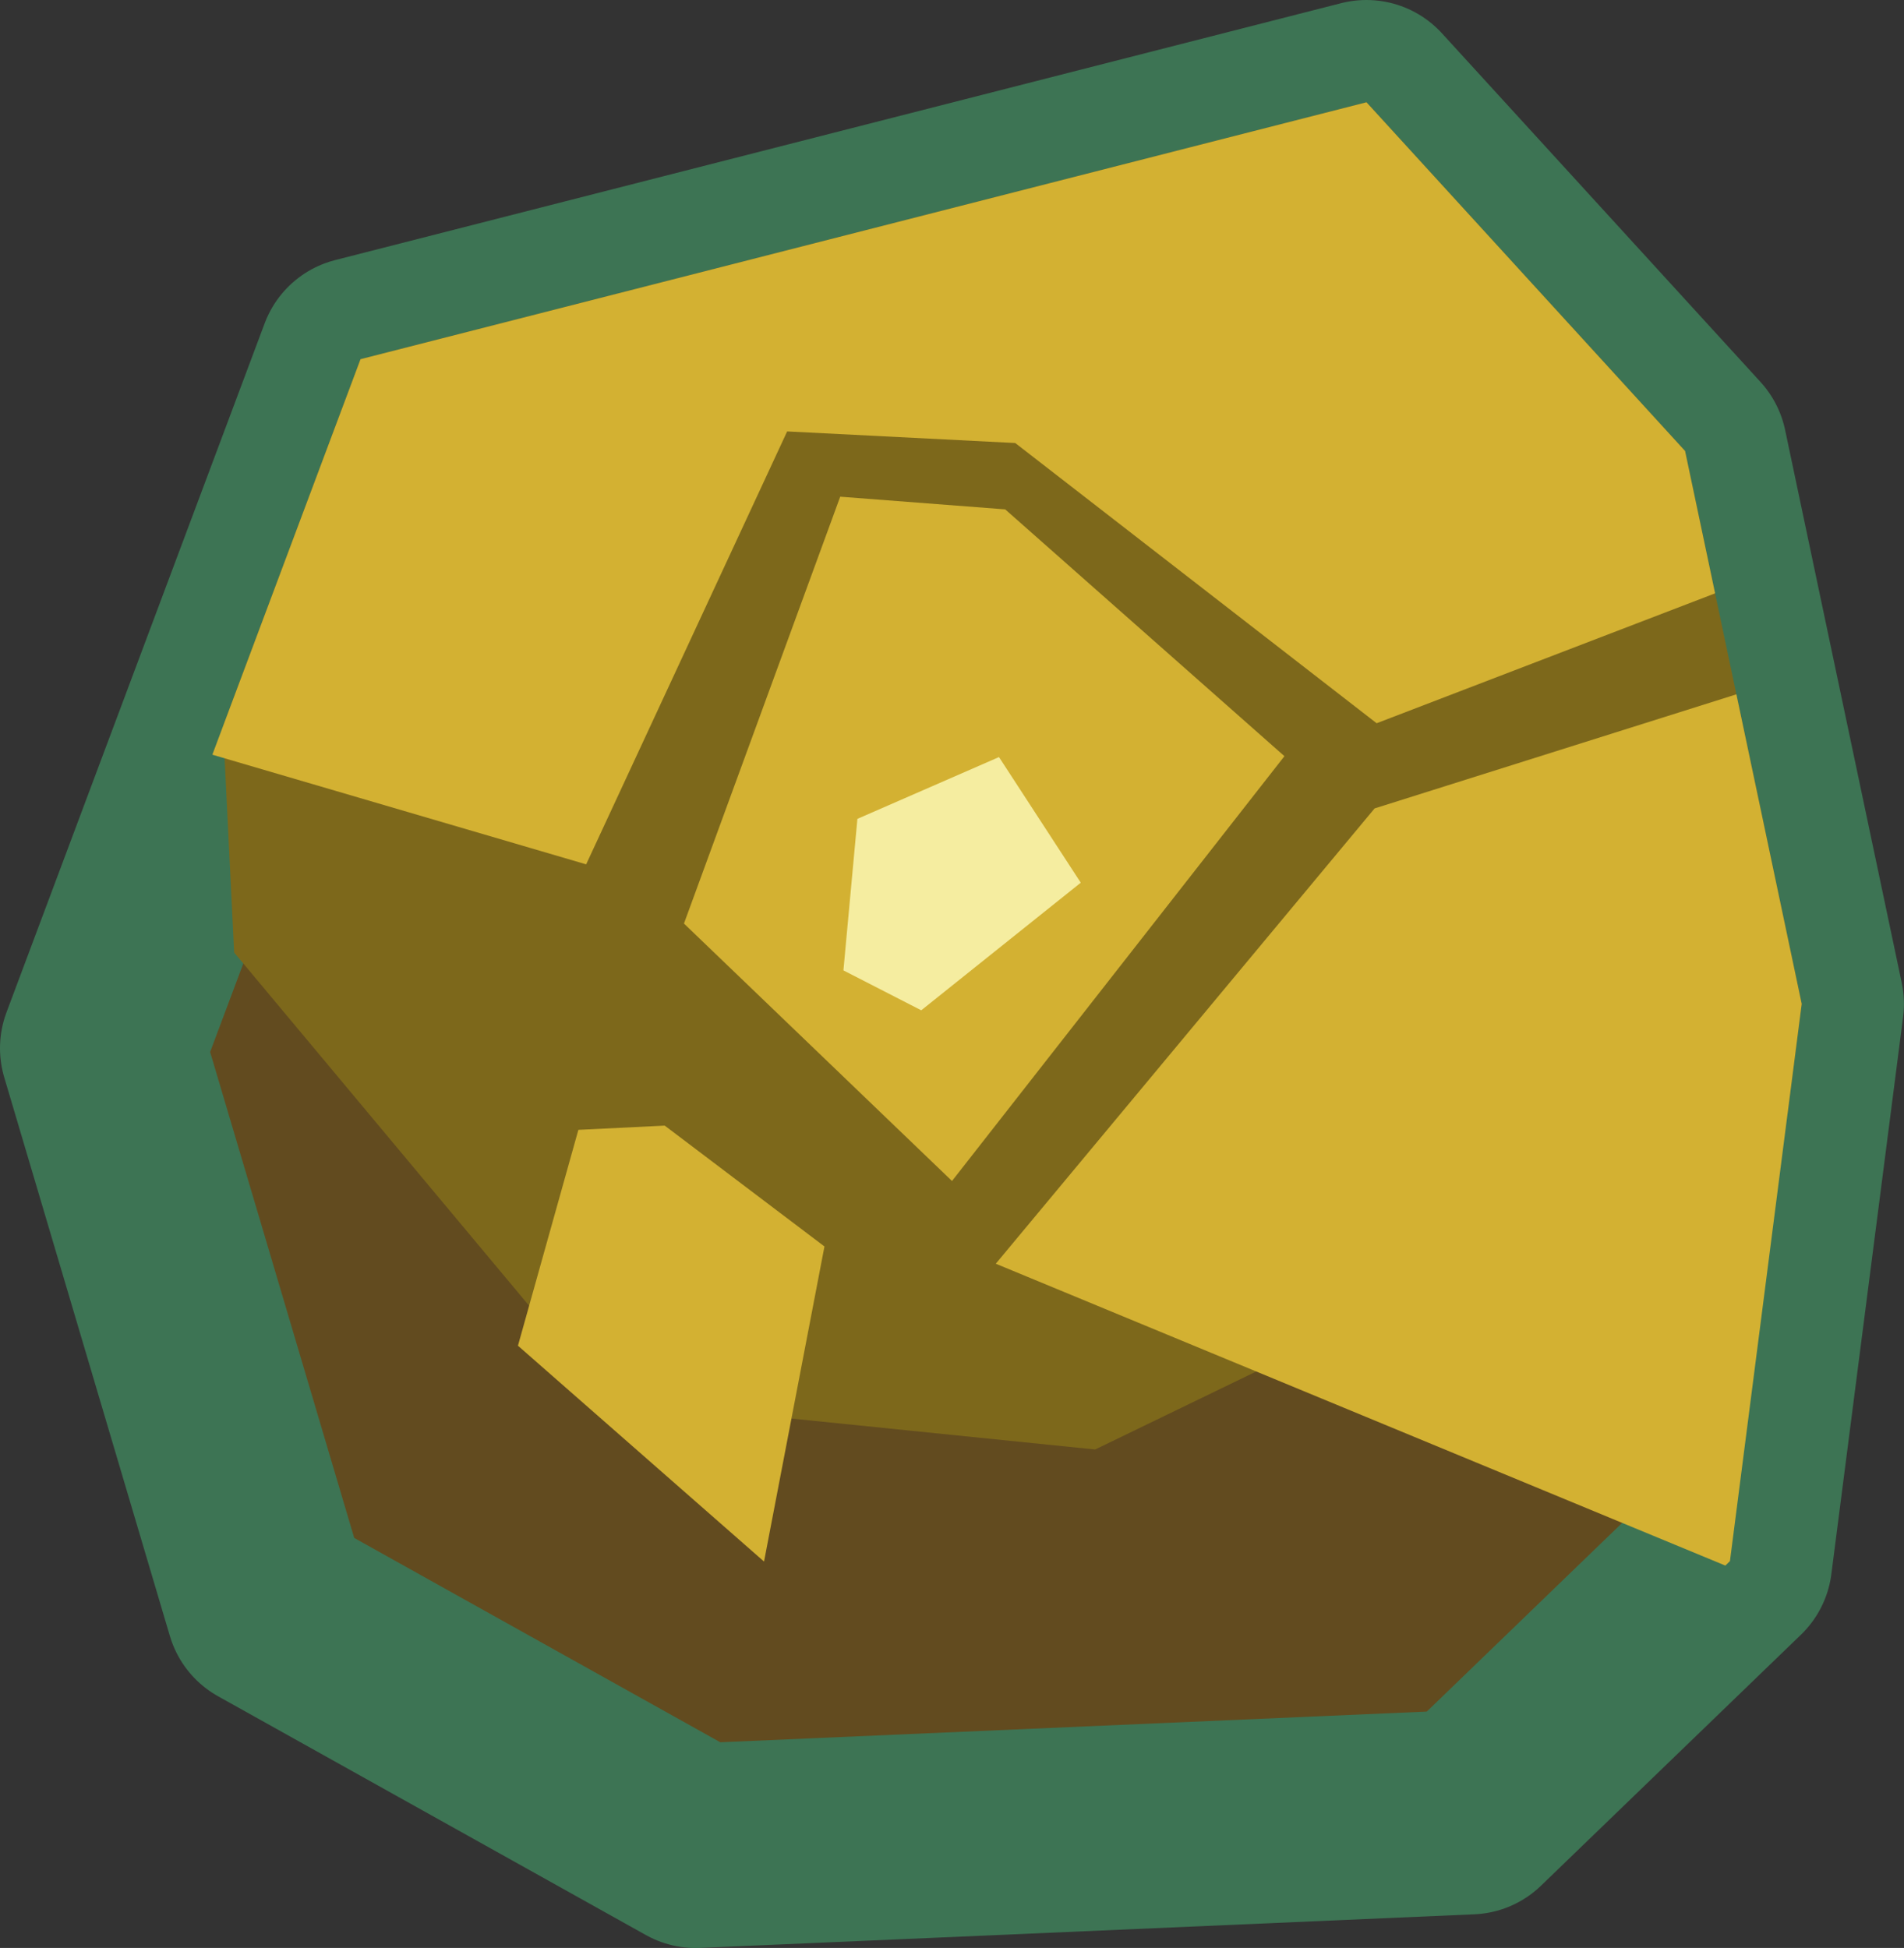 <?xml version="1.0" encoding="UTF-8" standalone="no"?>
<!-- Created with Inkscape (http://www.inkscape.org/) -->

<svg
   xmlns:dc="http://purl.org/dc/elements/1.1/"
   xmlns:cc="http://creativecommons.org/ns#"
   xmlns:rdf="http://www.w3.org/1999/02/22-rdf-syntax-ns#"
   xmlns:svg="http://www.w3.org/2000/svg"
   xmlns="http://www.w3.org/2000/svg"
   xmlns:sodipodi="http://sodipodi.sourceforge.net/DTD/sodipodi-0.dtd"
   xmlns:inkscape="http://www.inkscape.org/namespaces/inkscape"
   width="27.916mm"
   height="28.563mm"
   viewBox="0 0 27.916 28.563"
   version="1.1"
   id="svg8540"
   inkscape:version="0.92.4 (5da689c313, 2019-01-14)"
   sodipodi:docname="gold_s.svg">
  <rect x="0" y="0" width="27.916" height="28.563" fill="#333333" stroke="none"/>
  <defs
     id="defs8534">
    <clipPath
       clipPathUnits="userSpaceOnUse"
       id="clipPath1312">
      <path
         sodipodi:nodetypes="cccccccccc"
         style="fill:#49405d;fill-opacity:1;stroke:#3d7454;stroke-width:3;stroke-linecap:butt;stroke-linejoin:round;stroke-miterlimit:4;stroke-dasharray:none;stroke-opacity:1;paint-order:stroke fill markers"
         d="m -9.708,33.129 -2.429,-8.193 3.785,-10.103 14.749,-3.767 4.671,5.113 1.71,8.107 -1.052,8.171 -3.811,3.68 -11.351,0.493 z"
         id="path1314"
         inkscape:connector-curvature="0" />
    </clipPath>
    <clipPath
       clipPathUnits="userSpaceOnUse"
       id="clipPath1304">
      <path
         sodipodi:nodetypes="cccccccccc"
         style="fill:#49405d;fill-opacity:1;stroke:#3d7454;stroke-width:3;stroke-linecap:butt;stroke-linejoin:round;stroke-miterlimit:4;stroke-dasharray:none;stroke-opacity:1;paint-order:stroke fill markers"
         d="m -9.708,33.129 -2.429,-8.193 3.785,-10.103 14.749,-3.767 4.671,5.113 1.71,8.107 -1.052,8.171 -3.811,3.68 -11.351,0.493 z"
         id="path1306"
         inkscape:connector-curvature="0" />
    </clipPath>
    <clipPath
       clipPathUnits="userSpaceOnUse"
       id="clipPath1258">
      <path
         sodipodi:nodetypes="cccccccccc"
         style="fill:#49405d;fill-opacity:1;stroke:#3d7454;stroke-width:3;stroke-linecap:butt;stroke-linejoin:round;stroke-miterlimit:4;stroke-dasharray:none;stroke-opacity:1;paint-order:stroke fill markers"
         d="m -9.708,33.129 -2.429,-8.193 3.785,-10.103 14.749,-3.767 4.671,5.113 1.71,8.107 -1.052,8.171 -3.811,3.68 -11.351,0.493 z"
         id="path1260"
         inkscape:connector-curvature="0" />
    </clipPath>
  </defs>
  <sodipodi:namedview
     id="base"
     pagecolor="#ffffff"
     bordercolor="#666666"
     borderopacity="1.0"
     inkscape:pageopacity="0.0"
     inkscape:pageshadow="2"
     inkscape:zoom="0.35"
     inkscape:cx="-468.67407"
     inkscape:cy="56.835307"
     inkscape:document-units="mm"
     inkscape:current-layer="layer1"
     showgrid="false"
     fit-margin-top="0"
     fit-margin-left="0"
     fit-margin-right="0"
     fit-margin-bottom="0"
     inkscape:window-width="1920"
     inkscape:window-height="1027"
     inkscape:window-x="-8"
     inkscape:window-y="-8"
     inkscape:window-maximized="1" />
  <g
     inkscape:label="Layer 1"
     inkscape:groupmode="layer"
     id="layer1"
     transform="translate(-106.994,-135.308)">
    <path
       inkscape:connector-curvature="0"
       id="path1978"
       d="m 110.923,158.871 -2.429,-8.193 3.785,-10.103 14.749,-3.767 4.671,5.113 1.71,8.107 -1.052,8.171 -3.811,3.68 -11.351,0.493 z"
       style="fill:#624b1f;fill-opacity:1;stroke:#3d7454;stroke-width:3;stroke-linecap:butt;stroke-linejoin:round;stroke-miterlimit:4;stroke-dasharray:none;stroke-opacity:1;paint-order:stroke fill markers"
       sodipodi:nodetypes="cccccccccc"
       inkscape:export-xdpi="200"
       inkscape:export-ydpi="200" />
    <path
       transform="translate(120.632,125.742)"
       inkscape:connector-curvature="0"
       id="path1980"
       d="M -4.728,30.092 -10.205,23.533 -10.734,12.757 1.315,3.453 7.629,6.295 12.413,13.06 14.685,20.979 12.645,25.868 2.419,30.82 Z"
       style="fill:#7d681b;fill-opacity:1;stroke:none;stroke-width:3;stroke-linecap:butt;stroke-linejoin:round;stroke-miterlimit:4;stroke-dasharray:none;stroke-opacity:1;paint-order:stroke fill markers"
       sodipodi:nodetypes="cccccccccc"
       clip-path="url(#clipPath1258)"
       inkscape:export-xdpi="200"
       inkscape:export-ydpi="200" />
    <path
       style="fill:#d3b132;fill-opacity:1;stroke:none;stroke-width:0.501px;stroke-linecap:butt;stroke-linejoin:miter;stroke-opacity:1"
       d="m 116.74,151.813 2.342,1.772 -0.886,4.62 -3.608,-3.165 0.886,-3.165 z"
       id="path1982"
       inkscape:connector-curvature="0"
       inkscape:export-xdpi="200"
       inkscape:export-ydpi="200" />
    <path
       style="fill:#d3b132;fill-opacity:1;stroke:none;stroke-width:0.991px;stroke-linecap:butt;stroke-linejoin:miter;stroke-opacity:1"
       d="m 121.732,142.777 4.094,3.619 -4.874,6.229 -3.93,-3.775 2.291,-6.259 z"
       id="path1984"
       inkscape:connector-curvature="0"
       sodipodi:nodetypes="cccccc"
       inkscape:export-xdpi="200"
       inkscape:export-ydpi="200" />
    <path
       sodipodi:nodetypes="ccccccscc"
       transform="translate(120.632,125.742)"
       style="fill:#d3b132;fill-opacity:1;stroke:none;stroke-width:0.265px;stroke-linecap:butt;stroke-linejoin:miter;stroke-opacity:1"
       d="m -5.044,22.24 2.947,-6.348 3.344,0.17 5.299,4.109 5.979,-2.295 -5.951,-8.105 c 0,0 -15.416,3.004 -15.359,3.514 0.057,0.51 -4.761,6.461 -4.761,6.461 z"
       id="path1986"
       inkscape:connector-curvature="0"
       clip-path="url(#clipPath1304)"
       inkscape:export-xdpi="200"
       inkscape:export-ydpi="200" />
    <path
       sodipodi:nodetypes="ccccc"
       transform="translate(120.632,125.742)"
       style="fill:#d3b132;fill-opacity:1;stroke:none;stroke-width:0.265px;stroke-linecap:butt;stroke-linejoin:miter;stroke-opacity:1"
       d="M 0.962,28.096 6.516,21.42 13.305,19.279 12.584,32.905 Z"
       id="path1988"
       inkscape:connector-curvature="0"
       clip-path="url(#clipPath1312)"
       inkscape:export-xdpi="200"
       inkscape:export-ydpi="200" />
    <path
       style="fill:#f5eda0;fill-opacity:1;stroke:none;stroke-width:0.116px;stroke-linecap:butt;stroke-linejoin:miter;stroke-opacity:1"
       d="m 119.36,149.537 0.205,-2.222 2.076,-0.906 1.199,1.842 -2.339,1.871 z"
       id="path2010"
       inkscape:connector-curvature="0"
       inkscape:export-xdpi="200"
       inkscape:export-ydpi="200" />
  </g>
</svg>
